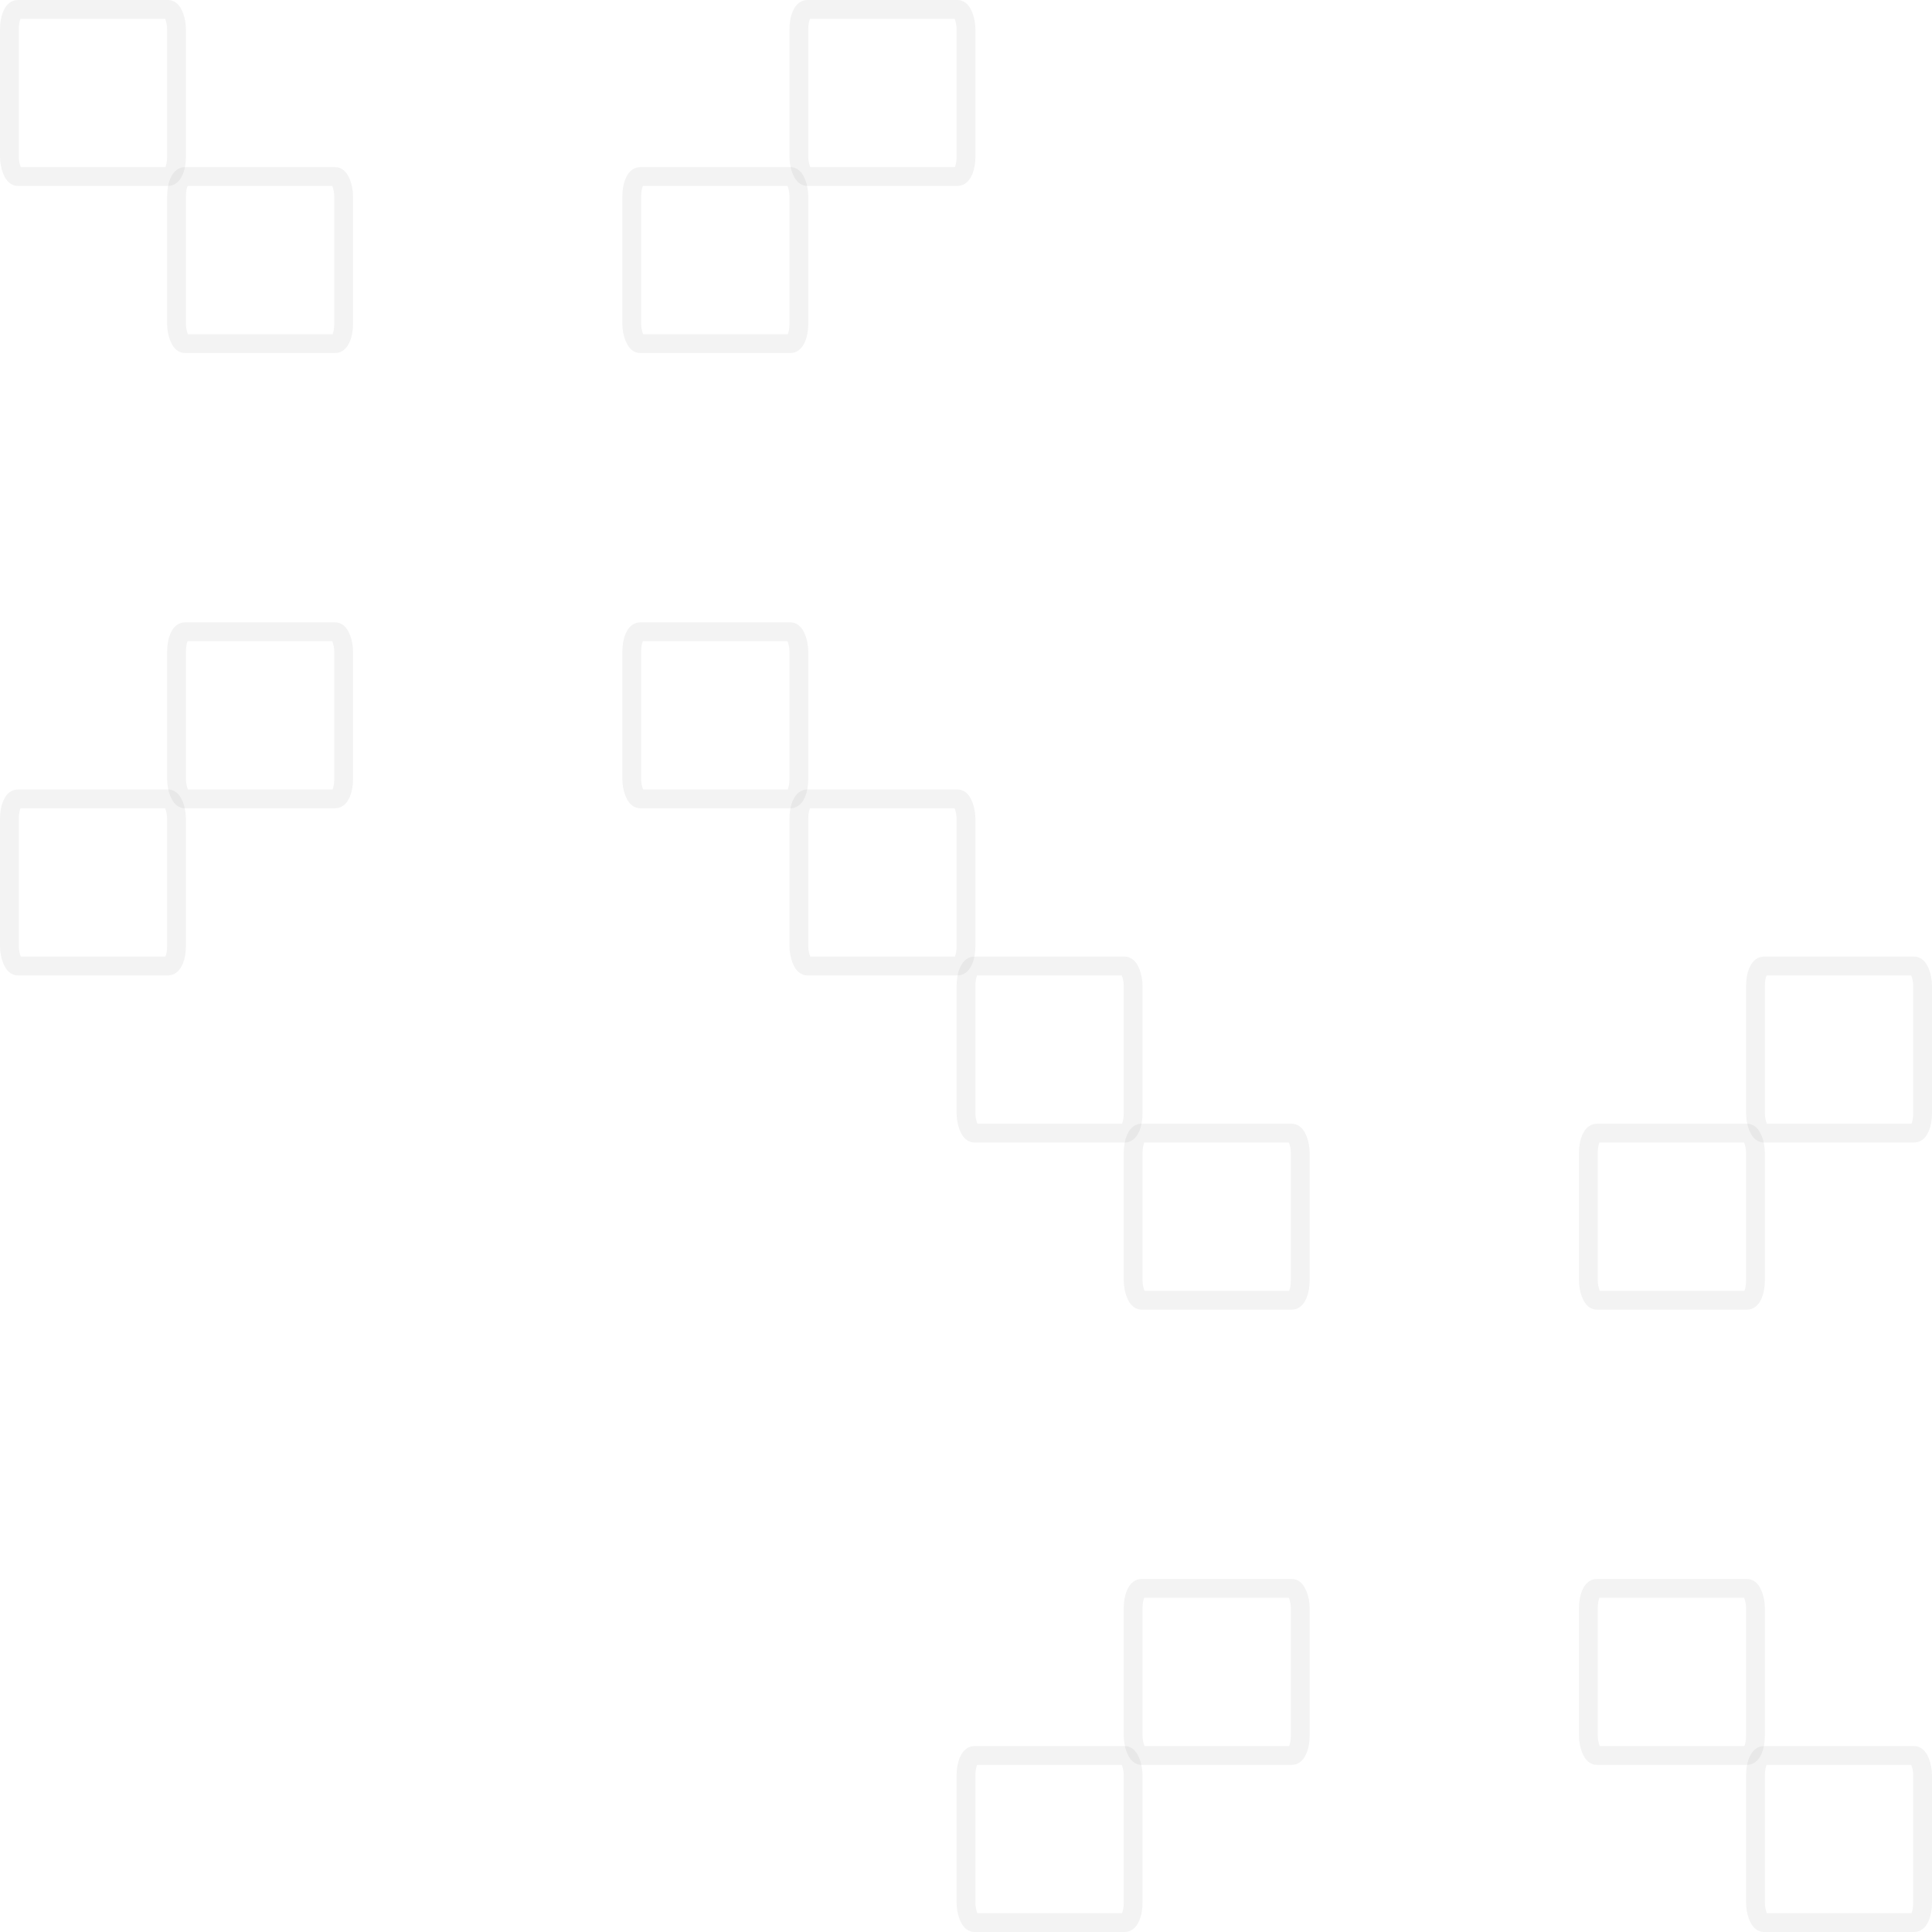 <?xml version="1.0" encoding="UTF-8" standalone="no"?>
<!-- Created with Inkscape (http://www.inkscape.org/) -->

<svg
   version="1.1"
   id="svg2"
   width="512"
   height="512"
   viewBox="0 0 512 512"
   xmlns="http://www.w3.org/2000/svg"
   xmlns:svg="http://www.w3.org/2000/svg">
  <defs
     id="defs6" />
  <rect
     style="display:none;opacity:0.05;fill:none;stroke:#818181;stroke-width:10.549;stroke-opacity:1"
     id="rect1099"
     width="76.18"
     height="76.18"
     x="91.44"
     y="91.44"
     rx="2.201"
     ry="5.225" />
  <rect
     style="display:none;opacity:0.4;fill:none;stroke:#d7d7d7;stroke-width:6.119;stroke-opacity:1"
     id="rect1099-8"
     width="44.19"
     height="44.19"
     x="107.435"
     y="107.435"
     rx="2.201"
     ry="5.225" />
  <rect
     style="opacity:0.05;fill:none;stroke:#000000;stroke-width:4.981;stroke-miterlimit:4;stroke-dasharray:none;stroke-opacity:1"
     id="rect1099-8-1"
     width="44.29"
     height="44.29"
     x="167.421"
     y="46.78"
     rx="2.201"
     ry="5.225" />
  <rect
     style="opacity:0.05;fill:none;stroke:#000000;stroke-width:4.981;stroke-miterlimit:4;stroke-dasharray:none;stroke-opacity:1"
     id="rect1099-8-1-2-9-0"
     width="44.29"
     height="44.29"
     x="211.71"
     y="2.49"
     rx="2.201"
     ry="5.225" />
  <rect
     style="opacity:0.05;fill:none;stroke:#000000;stroke-width:4.981;stroke-miterlimit:4;stroke-dasharray:none;stroke-opacity:1"
     id="rect1099-8-1-2"
     width="44.29"
     height="44.29"
     x="167.421"
     y="167.421"
     rx="2.201"
     ry="5.225" />
  <rect
     style="opacity:0.05;fill:none;stroke:#000000;stroke-width:4.981;stroke-miterlimit:4;stroke-dasharray:none;stroke-opacity:1"
     id="rect1099-8-1-2-8"
     width="44.29"
     height="44.29"
     x="211.71"
     y="211.71"
     rx="2.201"
     ry="5.225" />
  <rect
     style="opacity:0.05;fill:none;stroke:#000000;stroke-width:4.981;stroke-miterlimit:4;stroke-dasharray:none;stroke-opacity:1"
     id="rect1099-8-1-2-9"
     width="44.29"
     height="44.29"
     x="46.78"
     y="167.421"
     rx="2.201"
     ry="5.225" />
  <rect
     style="opacity:0.05;fill:none;stroke:#000000;stroke-width:4.981;stroke-miterlimit:4;stroke-dasharray:none;stroke-opacity:1"
     id="rect1099-8-1-2-9-8"
     width="44.29"
     height="44.29"
     x="2.49"
     y="211.71"
     rx="2.201"
     ry="5.225" />
  <rect
     style="opacity:0.05;fill:none;stroke:#000000;stroke-width:4.981;stroke-miterlimit:4;stroke-dasharray:none;stroke-opacity:1"
     id="rect1099-8-1-2-9-3"
     width="44.29"
     height="44.29"
     x="46.78"
     y="46.78"
     rx="2.201"
     ry="5.225" />
  <rect
     style="opacity:0.05;fill:none;stroke:#000000;stroke-width:4.981;stroke-miterlimit:4;stroke-dasharray:none;stroke-opacity:1"
     id="rect1099-8-1-2-9-9"
     width="44.29"
     height="44.29"
     x="2.49"
     y="2.49"
     rx="2.201"
     ry="5.225" />
  <rect
     style="display:none;opacity:0.05;fill:none;stroke:#818181;stroke-width:10.549;stroke-opacity:1"
     id="rect1099-0"
     width="76.18"
     height="76.18"
     x="344.38"
     y="344.38"
     rx="2.201"
     ry="5.225" />
  <rect
     style="display:none;opacity:0.4;fill:none;stroke:#d7d7d7;stroke-width:6.119;stroke-opacity:1"
     id="rect1099-8-9"
     width="44.19"
     height="44.19"
     x="360.375"
     y="360.375"
     rx="2.201"
     ry="5.225" />
  <rect
     style="opacity:0.05;fill:none;stroke:#000000;stroke-width:4.981;stroke-miterlimit:4;stroke-dasharray:none;stroke-opacity:1"
     id="rect1099-8-1-6"
     width="44.29"
     height="44.29"
     x="420.931"
     y="300.29"
     rx="2.201"
     ry="5.225" />
  <rect
     style="opacity:0.05;fill:none;stroke:#000000;stroke-width:4.981;stroke-miterlimit:4;stroke-dasharray:none;stroke-opacity:1"
     id="rect1099-8-1-2-9-0-3"
     width="44.29"
     height="44.29"
     x="465.22"
     y="256"
     rx="2.201"
     ry="5.225" />
  <rect
     style="opacity:0.05;fill:none;stroke:#000000;stroke-width:4.981;stroke-miterlimit:4;stroke-dasharray:none;stroke-opacity:1"
     id="rect1099-8-1-2-85"
     width="44.29"
     height="44.29"
     x="420.931"
     y="420.931"
     rx="2.201"
     ry="5.225" />
  <rect
     style="opacity:0.05;fill:none;stroke:#000000;stroke-width:4.981;stroke-miterlimit:4;stroke-dasharray:none;stroke-opacity:1"
     id="rect1099-8-1-2-8-6"
     width="44.29"
     height="44.29"
     x="465.22"
     y="465.22"
     rx="2.201"
     ry="5.225" />
  <rect
     style="opacity:0.05;fill:none;stroke:#000000;stroke-width:4.981;stroke-miterlimit:4;stroke-dasharray:none;stroke-opacity:1"
     id="rect1099-8-1-2-9-1"
     width="44.29"
     height="44.29"
     x="300.29"
     y="420.931"
     rx="2.201"
     ry="5.225" />
  <rect
     style="opacity:0.05;fill:none;stroke:#000000;stroke-width:4.981;stroke-miterlimit:4;stroke-dasharray:none;stroke-opacity:1"
     id="rect1099-8-1-2-9-8-1"
     width="44.29"
     height="44.29"
     x="256"
     y="465.22"
     rx="2.201"
     ry="5.225" />
  <rect
     style="opacity:0.05;fill:none;stroke:#000000;stroke-width:4.981;stroke-miterlimit:4;stroke-dasharray:none;stroke-opacity:1"
     id="rect1099-8-1-2-9-3-5"
     width="44.29"
     height="44.29"
     x="300.29"
     y="300.29"
     rx="2.201"
     ry="5.225" />
  <rect
     style="opacity:0.05;fill:none;stroke:#000000;stroke-width:4.981;stroke-miterlimit:4;stroke-dasharray:none;stroke-opacity:1"
     id="rect1099-8-1-2-9-9-9"
     width="44.29"
     height="44.29"
     x="256"
     y="256"
     rx="2.201"
     ry="5.225" />
</svg>
